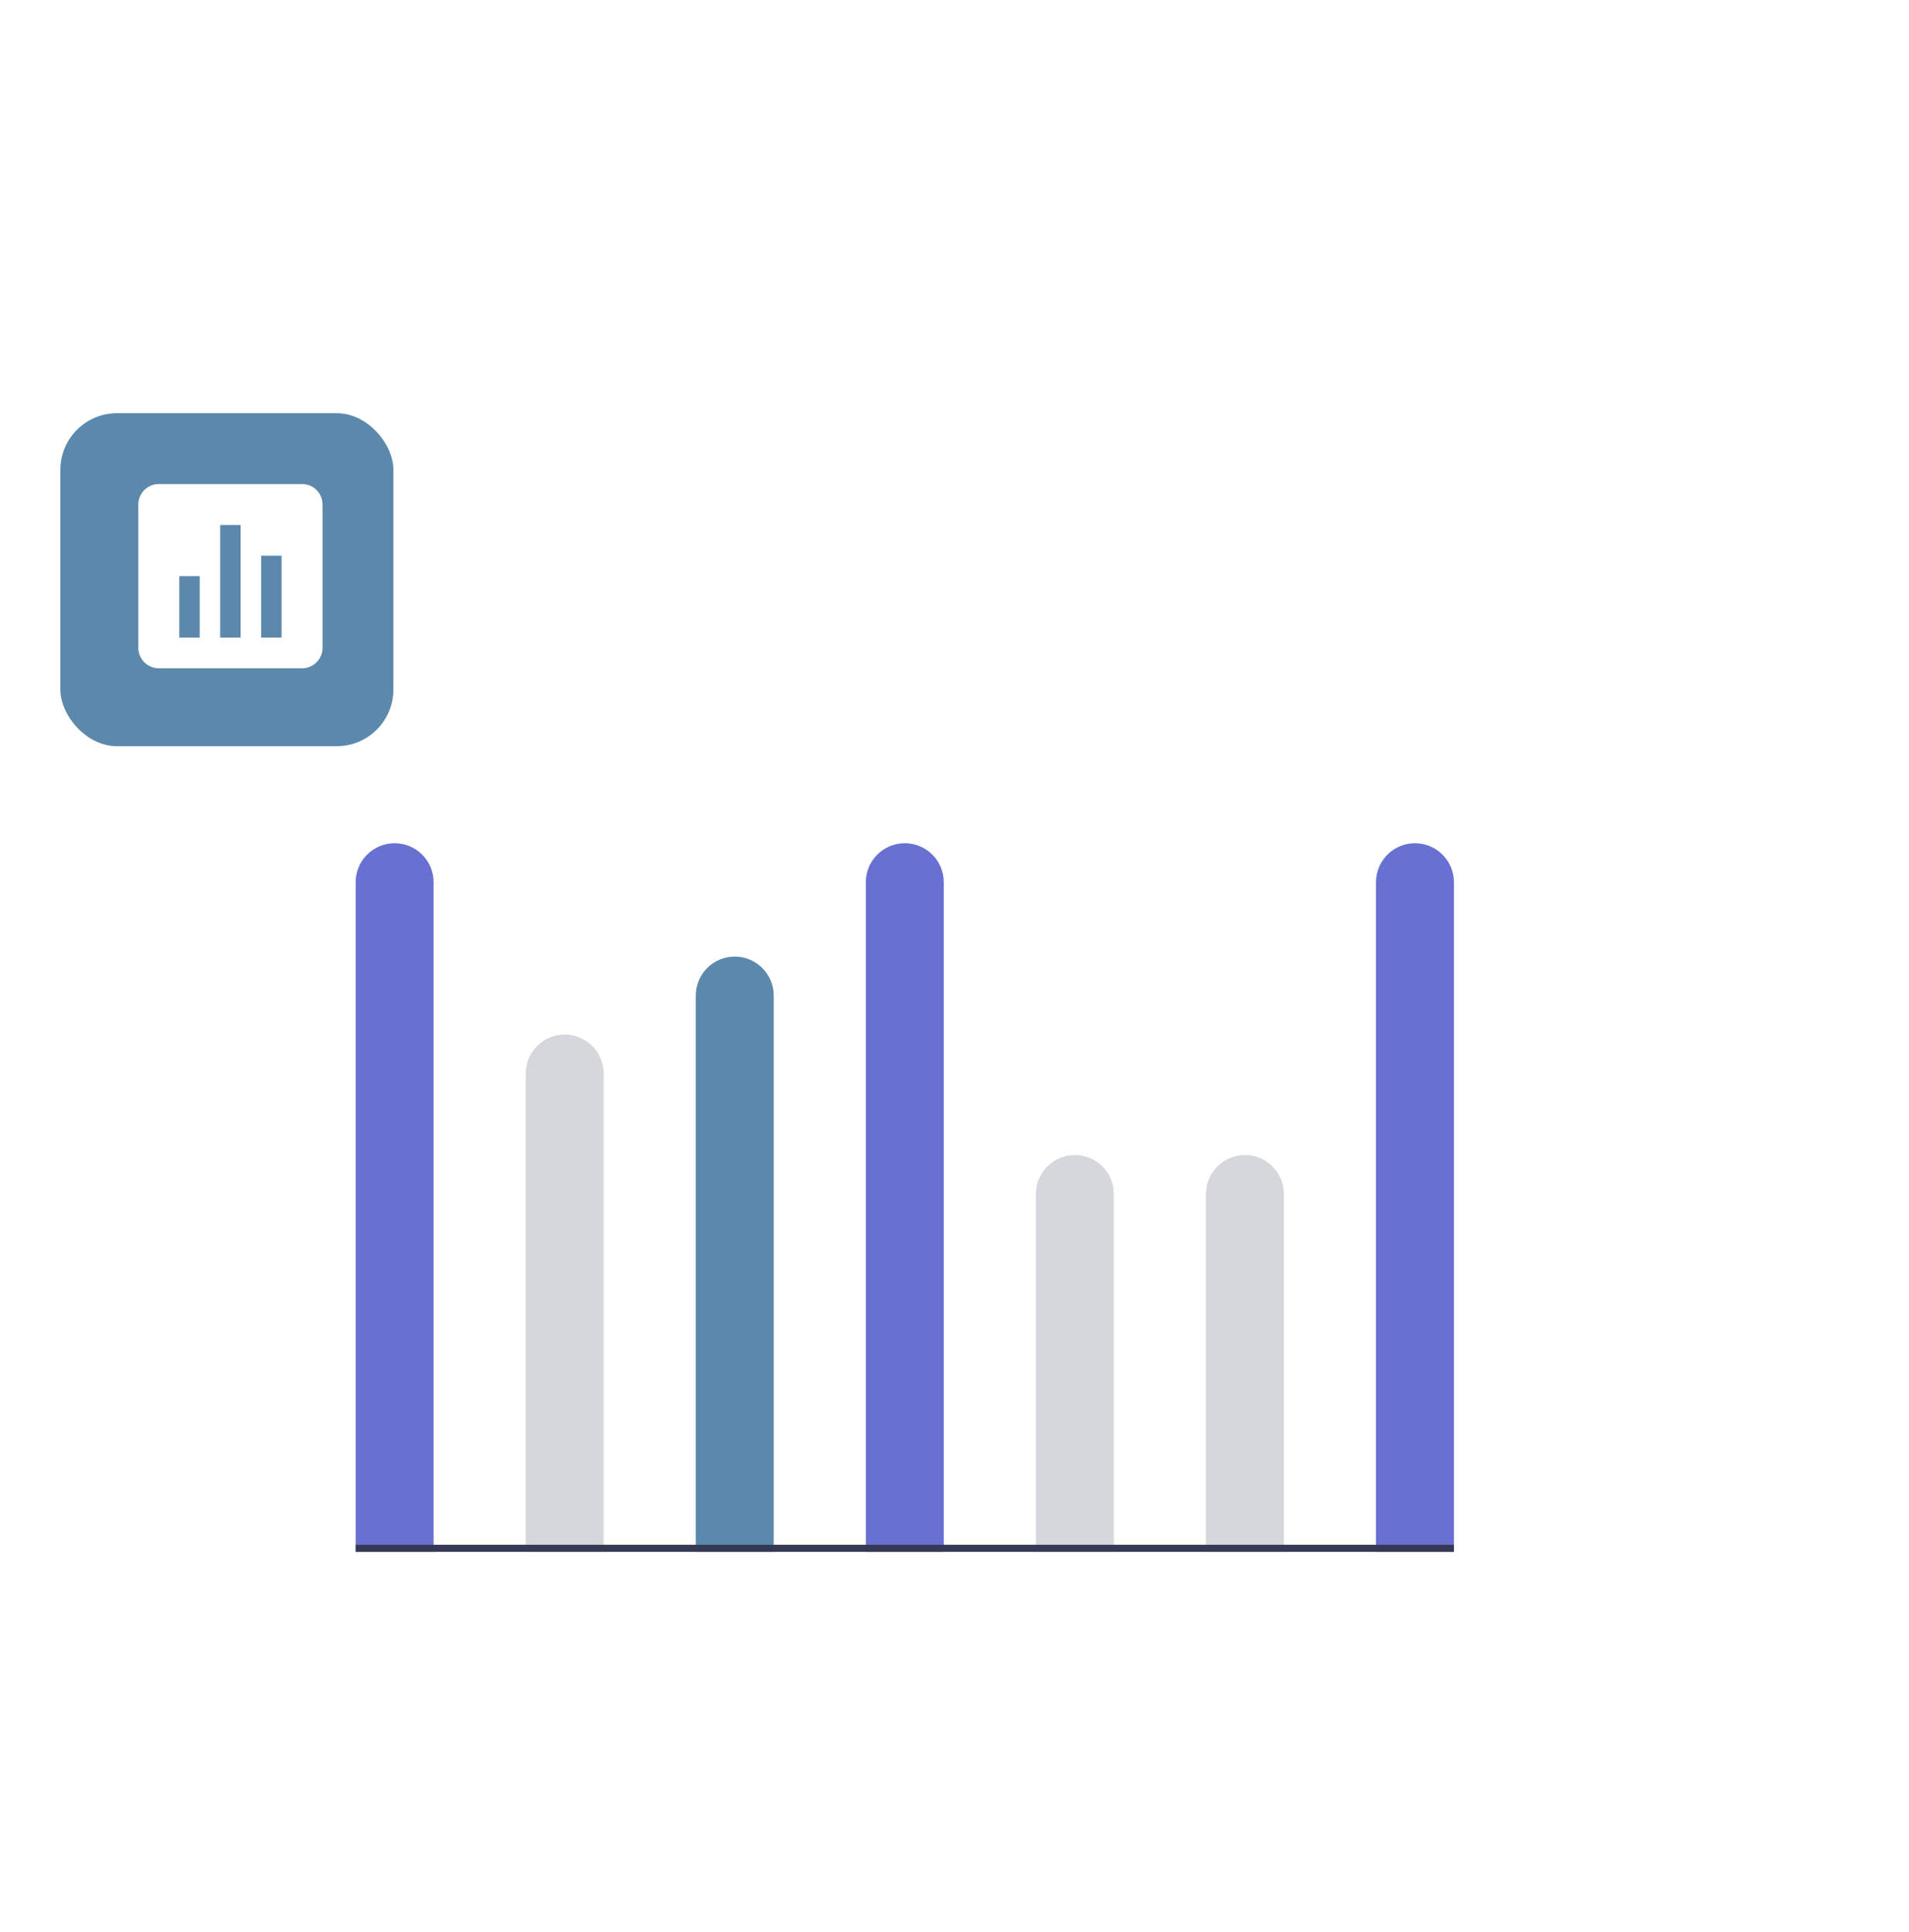 <svg width="253" height="256" viewBox="0 0 253 256" fill="none" xmlns="http://www.w3.org/2000/svg">
<g filter="url(#filter0_d_1_64)">
<rect x="27" y="68" width="183" height="155" rx="7.513" fill="white"/>
</g>
<path d="M47.136 116.914C47.136 114.061 49.448 111.749 52.301 111.749V111.749C55.153 111.749 57.465 114.061 57.465 116.914V205.656H47.136V116.914Z" fill="#6871D1"/>
<path d="M69.673 142.269C69.673 139.416 71.986 137.104 74.838 137.104V137.104C77.691 137.104 80.003 139.416 80.003 142.269V205.656H69.673V142.269Z" fill="#343954" fill-opacity="0.2"/>
<path d="M92.211 131.939C92.211 129.087 94.523 126.774 97.376 126.774V126.774C100.228 126.774 102.541 129.087 102.541 131.939V205.656H92.211V131.939Z" fill="#5C89AB"/>
<path d="M114.749 116.914C114.749 114.061 117.061 111.749 119.914 111.749V111.749C122.766 111.749 125.078 114.061 125.078 116.914V205.656H114.749V116.914Z" fill="#6871D1"/>
<path d="M137.286 158.233C137.286 155.381 139.599 153.068 142.451 153.068V153.068C145.304 153.068 147.616 155.381 147.616 158.233V205.656H137.286V158.233Z" fill="#D6D7DD"/>
<path d="M159.824 158.233C159.824 155.381 162.136 153.068 164.989 153.068V153.068C167.841 153.068 170.154 155.381 170.154 158.233V205.656H159.824V158.233Z" fill="#D6D7DD"/>
<path d="M182.362 116.914C182.362 114.061 184.674 111.749 187.526 111.749V111.749C190.379 111.749 192.691 114.061 192.691 116.914V205.656H182.362V116.914Z" fill="#6871D1"/>
<rect x="47.136" y="204.717" width="145.556" height="0.939" fill="#343954"/>
<g filter="url(#filter1_ddd_1_64)">
<rect x="8" y="51" width="44.136" height="44.136" rx="7.513" fill="#5C89AB"/>
<g clip-path="url(#clip0_1_64)">
<path d="M42.746 82.094V63.103C42.746 62.384 42.46 61.694 41.951 61.185C41.443 60.676 40.752 60.391 40.033 60.391H21.043C20.323 60.391 19.633 60.676 19.125 61.185C18.616 61.694 18.33 62.384 18.33 63.103V82.094C18.33 82.813 18.616 83.503 19.125 84.012C19.633 84.521 20.323 84.806 21.043 84.806H40.033C40.752 84.806 41.443 84.521 41.951 84.012C42.46 83.503 42.746 82.813 42.746 82.094ZM26.469 80.737H23.756V72.599H26.469V80.737ZM31.894 80.737H29.181V65.816H31.894V80.737ZM37.32 80.737H34.607V69.886H37.32V80.737Z" fill="white"/>
</g>
</g>
<defs>
<filter id="filter0_d_1_64" x="27" y="63.305" width="225.258" height="192.563" filterUnits="userSpaceOnUse" color-interpolation-filters="sRGB">
<feFlood flood-opacity="0" result="BackgroundImageFix"/>
<feColorMatrix in="SourceAlpha" type="matrix" values="0 0 0 0 0 0 0 0 0 0 0 0 0 0 0 0 0 0 127 0" result="hardAlpha"/>
<feOffset dx="23.477" dy="14.086"/>
<feGaussianBlur stdDeviation="9.391"/>
<feComposite in2="hardAlpha" operator="out"/>
<feColorMatrix type="matrix" values="0 0 0 0 0 0 0 0 0 0 0 0 0 0 0 0 0 0 0.08 0"/>
<feBlend mode="normal" in2="BackgroundImageFix" result="effect1_dropShadow_1_64"/>
<feBlend mode="normal" in="SourceGraphic" in2="effect1_dropShadow_1_64" result="shape"/>
</filter>
<filter id="filter1_ddd_1_64" x="0.487" y="47.244" width="59.161" height="59.161" filterUnits="userSpaceOnUse" color-interpolation-filters="sRGB">
<feFlood flood-opacity="0" result="BackgroundImageFix"/>
<feColorMatrix in="SourceAlpha" type="matrix" values="0 0 0 0 0 0 0 0 0 0 0 0 0 0 0 0 0 0 127 0" result="hardAlpha"/>
<feOffset/>
<feGaussianBlur stdDeviation="0.47"/>
<feColorMatrix type="matrix" values="0 0 0 0 0 0 0 0 0 0 0 0 0 0 0 0 0 0 0.25 0"/>
<feBlend mode="normal" in2="BackgroundImageFix" result="effect1_dropShadow_1_64"/>
<feColorMatrix in="SourceAlpha" type="matrix" values="0 0 0 0 0 0 0 0 0 0 0 0 0 0 0 0 0 0 127 0" result="hardAlpha"/>
<feOffset/>
<feGaussianBlur stdDeviation="0.939"/>
<feColorMatrix type="matrix" values="0 0 0 0 0.373 0 0 0 0 0.682 0 0 0 0 0.769 0 0 0 0.25 0"/>
<feBlend mode="normal" in2="effect1_dropShadow_1_64" result="effect2_dropShadow_1_64"/>
<feColorMatrix in="SourceAlpha" type="matrix" values="0 0 0 0 0 0 0 0 0 0 0 0 0 0 0 0 0 0 127 0" result="hardAlpha"/>
<feOffset dy="3.756"/>
<feGaussianBlur stdDeviation="3.756"/>
<feColorMatrix type="matrix" values="0 0 0 0 0.373 0 0 0 0 0.682 0 0 0 0 0.769 0 0 0 0.25 0"/>
<feBlend mode="normal" in2="effect2_dropShadow_1_64" result="effect3_dropShadow_1_64"/>
<feBlend mode="normal" in="SourceGraphic" in2="effect3_dropShadow_1_64" result="shape"/>
</filter>
<clipPath id="clip0_1_64">
<rect width="24.416" height="24.416" fill="white" transform="translate(18.33 60.391)"/>
</clipPath>
</defs>
</svg>
